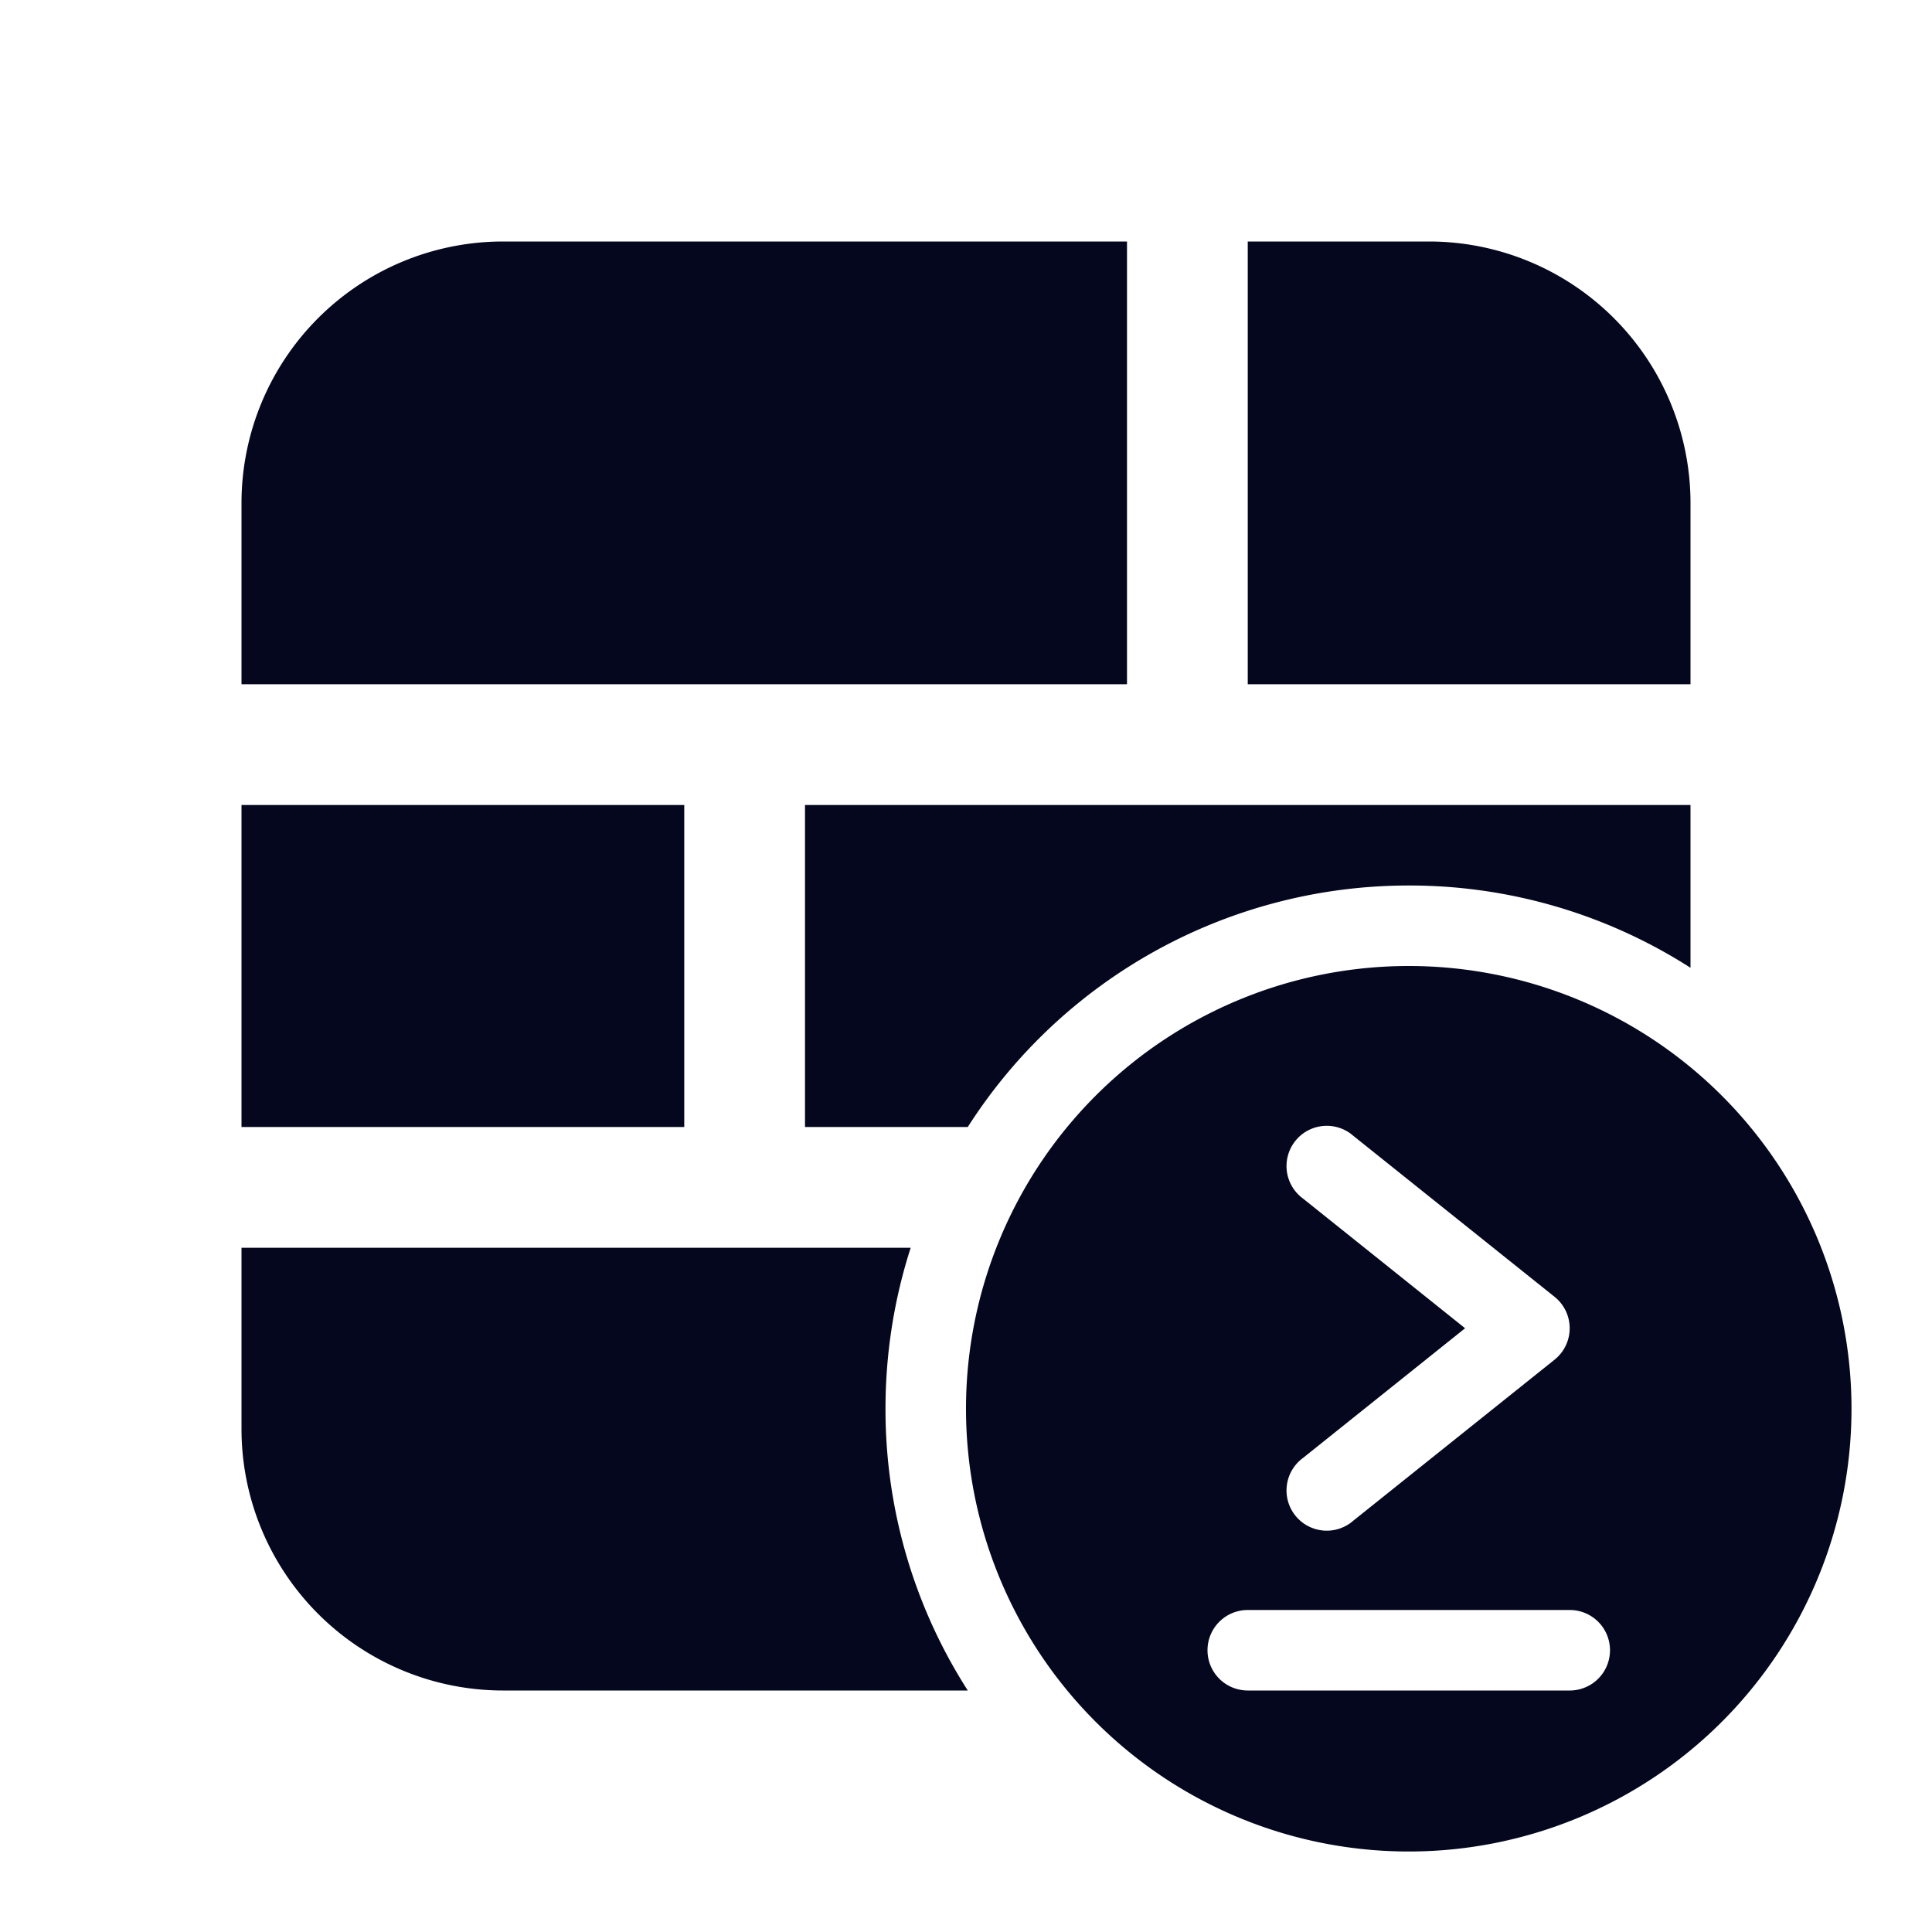 <svg xmlns="http://www.w3.org/2000/svg" width="24" height="24" fill="none"><path fill="#04071E" d="M6.25 3H14v5.5H3V6.25A3.25 3.25 0 0 1 6.25 3M21 8.5h-5.5V3h2.25A3.25 3.25 0 0 1 21 6.25zM10 14v-4h11v2.022A6.47 6.47 0 0 0 17.5 11a6.5 6.5 0 0 0-5.478 3zM11.314 15.5H3v2.25A3.25 3.25 0 0 0 6.25 21h5.772A6.47 6.47 0 0 1 11 17.5c0-.698.11-1.37.313-2M3 10h5.5v4H3z"/><path fill="#04071E" fill-rule="evenodd" d="M12 17.5a5.5 5.5 0 1 0 11 0 5.5 5.5 0 0 0-11 0m3 3a.5.5 0 0 1 .5-.5h4a.5.5 0 0 1 0 1h-4a.5.5 0 0 1-.5-.5m1.188-5.61a.5.5 0 1 1 .624-.78l2.5 2a.5.5 0 0 1 0 .78l-2.5 2a.5.5 0 1 1-.624-.78L18.2 16.5z" clip-rule="evenodd"/></svg>